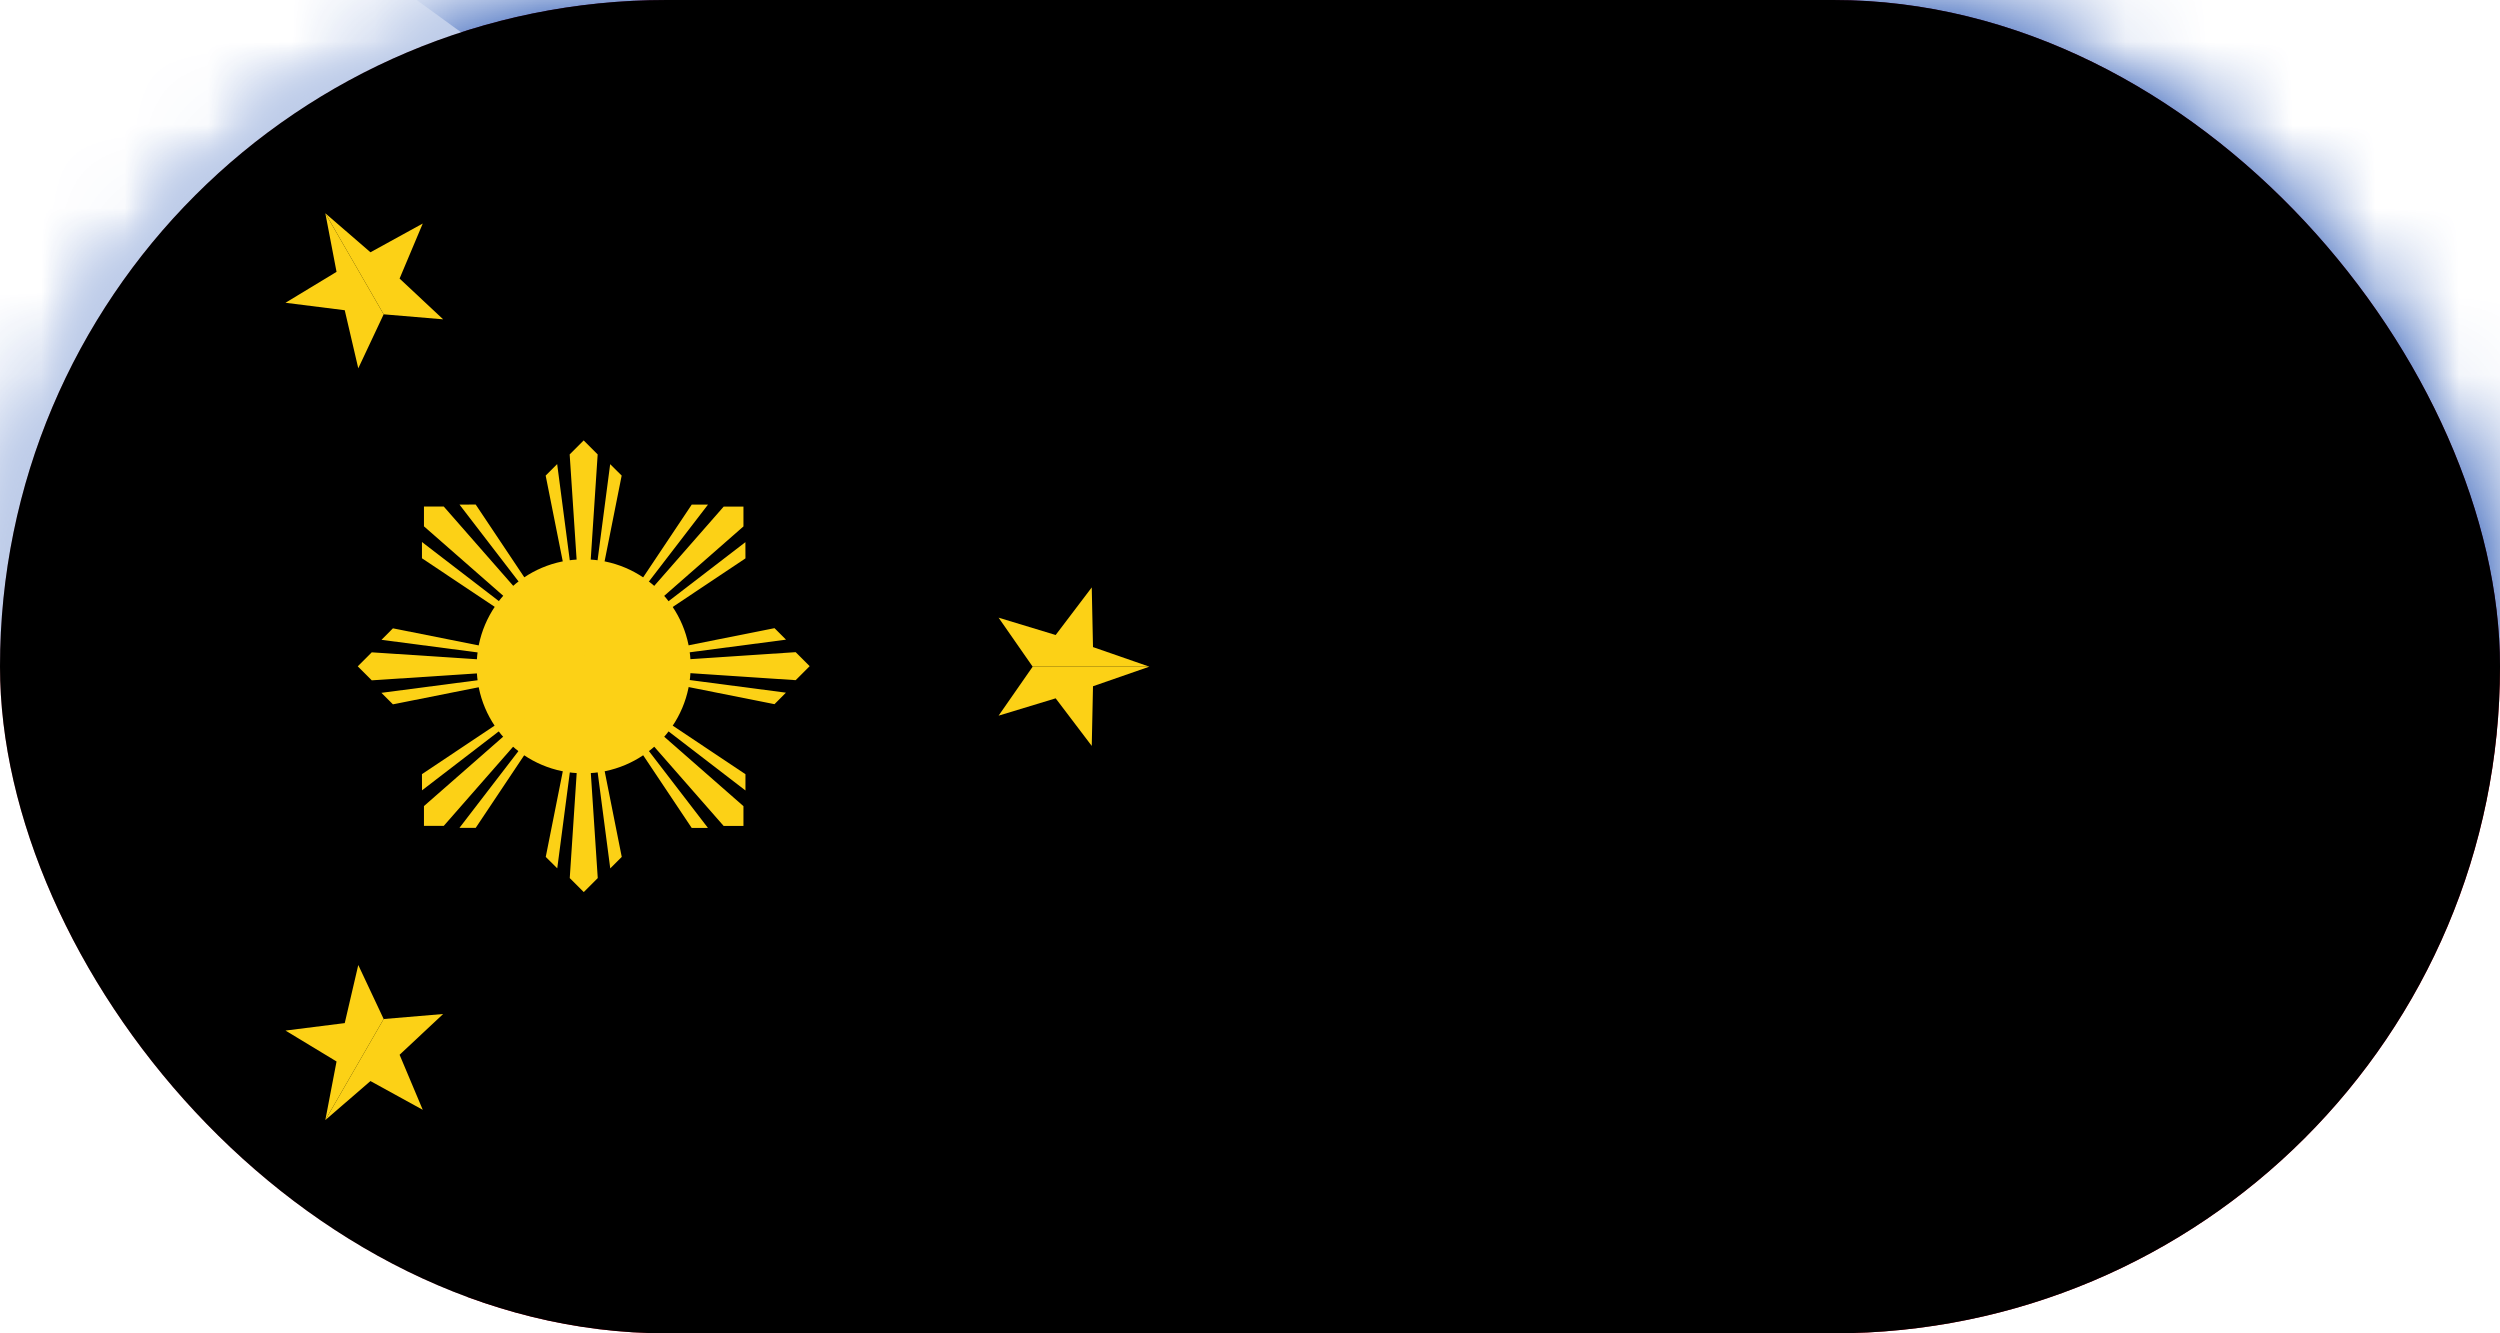<?xml version="1.0" encoding="UTF-8"?>
<svg width="30px" height="16px" viewBox="0 0 30 16" version="1.1" xmlns="http://www.w3.org/2000/svg" xmlns:xlink="http://www.w3.org/1999/xlink">
    <!-- Generator: Sketch 48.2 (47327) - http://www.bohemiancoding.com/sketch -->
    <title>ph</title>
    <desc>Created with Sketch.</desc>
    <defs>
        <rect id="path-1" x="0" y="0" width="30" height="16" rx="8"></rect>
        <rect id="path-3" x="0" y="0" width="30" height="16" rx="8"></rect>
        <filter x="-3.3%" y="-6.2%" width="106.7%" height="112.5%" filterUnits="objectBoundingBox" id="filter-4">
            <feGaussianBlur stdDeviation="1" in="SourceAlpha" result="shadowBlurInner1"></feGaussianBlur>
            <feOffset dx="0" dy="0" in="shadowBlurInner1" result="shadowOffsetInner1"></feOffset>
            <feComposite in="shadowOffsetInner1" in2="SourceAlpha" operator="arithmetic" k2="-1" k3="1" result="shadowInnerInner1"></feComposite>
            <feColorMatrix values="0 0 0 0 0   0 0 0 0 0   0 0 0 0 0  0 0 0 0.2 0" type="matrix" in="shadowInnerInner1"></feColorMatrix>
        </filter>
    </defs>
    <g id="Page-1" stroke="none" stroke-width="1" fill="none" fill-rule="evenodd">
        <g id="ph">
            <g id="Shape-+-Shape-+-Shape-+-Rectangle-Mask">
                <mask id="mask-2" fill="white">
                    <use xlink:href="#path-1"></use>
                </mask>
                <use id="Mask" fill="#CE1126" xlink:href="#path-1"></use>
                <polygon id="Shape" fill="#0038A8" fill-rule="nonzero" mask="url(#mask-2)" points="0 0 30 0 30 8 0 8"></polygon>
                <polygon id="Shape" fill="#FFFFFF" fill-rule="nonzero" mask="url(#mask-2)" points="0 0 5 0 16 8 5 16 0 16"></polygon>
            </g>
            <g id="Rectangle-5-Copy-4" fill="black" fill-opacity="1">
                <use filter="url(#filter-4)" xlink:href="#path-3"></use>
            </g>
            <g id="Group" transform="translate(3, 2)" fill="#FCD116" fill-rule="nonzero">
                <g id="f" transform="translate(8.792, 5)">
                    <polygon id="e" points="2 1 1.324 1.235 1.309 1.951 0.876 1.38 0.191 1.588 0.6 1"></polygon>
                    <g id="e-link" transform="translate(1, 0.5) scale(-1, 1) rotate(-180) translate(-1, -0.5) ">
                        <polygon id="e" points="2 0 1.324 0.235 1.309 0.951 0.876 0.38 0.191 0.588 0.6 0"></polygon>
                    </g>
                </g>
                <g id="f-link" transform="translate(1.45, 10.495) rotate(120) translate(-1.45, -10.495) translate(0.35, 9.495)">
                    <g id="f" transform="translate(0.192, 0)">
                        <polygon id="e" points="2 1 1.324 1.235 1.309 1.951 0.876 1.38 0.191 1.588 0.6 1"></polygon>
                        <g id="e-link" transform="translate(1, 0.5) scale(-1, 1) rotate(-180) translate(-1, -0.5) ">
                            <polygon id="e" points="2 0 1.324 0.235 1.309 0.951 0.876 0.38 0.191 0.588 0.6 0"></polygon>
                        </g>
                    </g>
                </g>
                <g id="f-link" transform="translate(1.45, 1.505) rotate(-120) translate(-1.45, -1.505) translate(0.35, 0.505)">
                    <g id="f" transform="translate(0.192, 0)">
                        <polygon id="e" points="2 1 1.324 1.235 1.309 1.951 0.876 1.38 0.191 1.588 0.6 1"></polygon>
                        <g id="e-link" transform="translate(1, 0.5) scale(-1, 1) rotate(-180) translate(-1, -0.5) ">
                            <polygon id="e" points="2 0 1.324 0.235 1.309 0.951 0.876 0.38 0.191 0.588 0.6 0"></polygon>
                        </g>
                    </g>
                </g>
            </g>
            <g id="Group" transform="translate(3, 4)" fill="#FCD116" fill-rule="nonzero">
                <circle id="Oval" cx="4.004" cy="3.996" r="1.284"></circle>
                <g id="d" transform="translate(0.009, -0)">
                    <g id="c">
                        <g id="b" transform="translate(1.284, 1.142)">
                            <polygon id="Shape" points="0 2.854 0.168 3.022 2.711 2.854 0.168 2.686"></polygon>
                            <polygon id="a" points="0.284 3.172 0.422 3.31 2.711 2.854"></polygon>
                            <g id="a-link" transform="translate(1.641, 1.427) scale(-1, 1) rotate(-180) translate(-1.641, -1.427) translate(0.143, 0)">
                                <polygon id="a" points="0.142 0.318 0.279 0.456 2.569 0"></polygon>
                            </g>
                        </g>
                        <g id="b-link" transform="translate(3.188, 3.188) rotate(45) translate(-3.188, -3.188) translate(1.619, 0.334)">
                            <g id="b">
                                <polygon id="Shape" points="0 2.854 0.168 3.022 2.711 2.854 0.168 2.686"></polygon>
                                <polygon id="a" points="0.284 3.172 0.422 3.31 2.711 2.854"></polygon>
                                <g id="a-link" transform="translate(1.641, 1.427) scale(-1, 1) rotate(-180) translate(-1.641, -1.427) translate(0.143, 0)">
                                    <polygon id="a" points="0.142 0.318 0.279 0.456 2.569 0"></polygon>
                                </g>
                            </g>
                        </g>
                    </g>
                    <g id="c-link" transform="translate(4.566, 3.211) rotate(90) translate(-4.566, -3.211) translate(1.356, -0.214)">
                        <g id="c">
                            <g id="b" transform="translate(1.284, 1.142)">
                                <polygon id="Shape" points="0 2.854 0.168 3.022 2.711 2.854 0.168 2.686"></polygon>
                                <polygon id="a" points="0.284 3.172 0.422 3.31 2.711 2.854"></polygon>
                                <g id="a-link" transform="translate(1.641, 1.427) scale(-1, 1) rotate(-180) translate(-1.641, -1.427) translate(0.143, 0)">
                                    <polygon id="a" points="0.142 0.318 0.279 0.456 2.569 0"></polygon>
                                </g>
                            </g>
                            <g id="b-link" transform="translate(3.188, 3.188) rotate(45) translate(-3.188, -3.188) translate(1.619, 0.334)">
                                <g id="b">
                                    <polygon id="Shape" points="0 2.854 0.168 3.022 2.711 2.854 0.168 2.686"></polygon>
                                    <polygon id="a" points="0.284 3.172 0.422 3.31 2.711 2.854"></polygon>
                                    <g id="a-link" transform="translate(1.641, 1.427) scale(-1, 1) rotate(-180) translate(-1.641, -1.427) translate(0.143, 0)">
                                        <polygon id="a" points="0.142 0.318 0.279 0.456 2.569 0"></polygon>
                                    </g>
                                </g>
                            </g>
                        </g>
                    </g>
                </g>
                <g id="d-link" transform="translate(4, 4.566) rotate(180) translate(-4, -4.566) translate(-0, 1.142)">
                    <g id="d">
                        <g id="c">
                            <g id="b" transform="translate(1.284, 1.142)">
                                <polygon id="Shape" points="0 2.854 0.168 3.022 2.711 2.854 0.168 2.686"></polygon>
                                <polygon id="a" points="0.284 3.172 0.422 3.31 2.711 2.854"></polygon>
                                <g id="a-link" transform="translate(1.641, 1.427) scale(-1, 1) rotate(-180) translate(-1.641, -1.427) translate(0.143, 0)">
                                    <polygon id="a" points="0.142 0.318 0.279 0.456 2.569 0"></polygon>
                                </g>
                            </g>
                            <g id="b-link" transform="translate(3.188, 3.188) rotate(45) translate(-3.188, -3.188) translate(1.619, 0.334)">
                                <g id="b">
                                    <polygon id="Shape" points="0 2.854 0.168 3.022 2.711 2.854 0.168 2.686"></polygon>
                                    <polygon id="a" points="0.284 3.172 0.422 3.31 2.711 2.854"></polygon>
                                    <g id="a-link" transform="translate(1.641, 1.427) scale(-1, 1) rotate(-180) translate(-1.641, -1.427) translate(0.143, 0)">
                                        <polygon id="a" points="0.142 0.318 0.279 0.456 2.569 0"></polygon>
                                    </g>
                                </g>
                            </g>
                        </g>
                        <g id="c-link" transform="translate(4.566, 3.211) rotate(90) translate(-4.566, -3.211) translate(1.356, -0.214)">
                            <g id="c">
                                <g id="b" transform="translate(1.284, 1.142)">
                                    <polygon id="Shape" points="0 2.854 0.168 3.022 2.711 2.854 0.168 2.686"></polygon>
                                    <polygon id="a" points="0.284 3.172 0.422 3.31 2.711 2.854"></polygon>
                                    <g id="a-link" transform="translate(1.641, 1.427) scale(-1, 1) rotate(-180) translate(-1.641, -1.427) translate(0.143, 0)">
                                        <polygon id="a" points="0.142 0.318 0.279 0.456 2.569 0"></polygon>
                                    </g>
                                </g>
                                <g id="b-link" transform="translate(3.188, 3.188) rotate(45) translate(-3.188, -3.188) translate(1.619, 0.334)">
                                    <g id="b">
                                        <polygon id="Shape" points="0 2.854 0.168 3.022 2.711 2.854 0.168 2.686"></polygon>
                                        <polygon id="a" points="0.284 3.172 0.422 3.31 2.711 2.854"></polygon>
                                        <g id="a-link" transform="translate(1.641, 1.427) scale(-1, 1) rotate(-180) translate(-1.641, -1.427) translate(0.143, 0)">
                                            <polygon id="a" points="0.142 0.318 0.279 0.456 2.569 0"></polygon>
                                        </g>
                                    </g>
                                </g>
                            </g>
                        </g>
                    </g>
                </g>
            </g>
        </g>
    </g>
</svg>